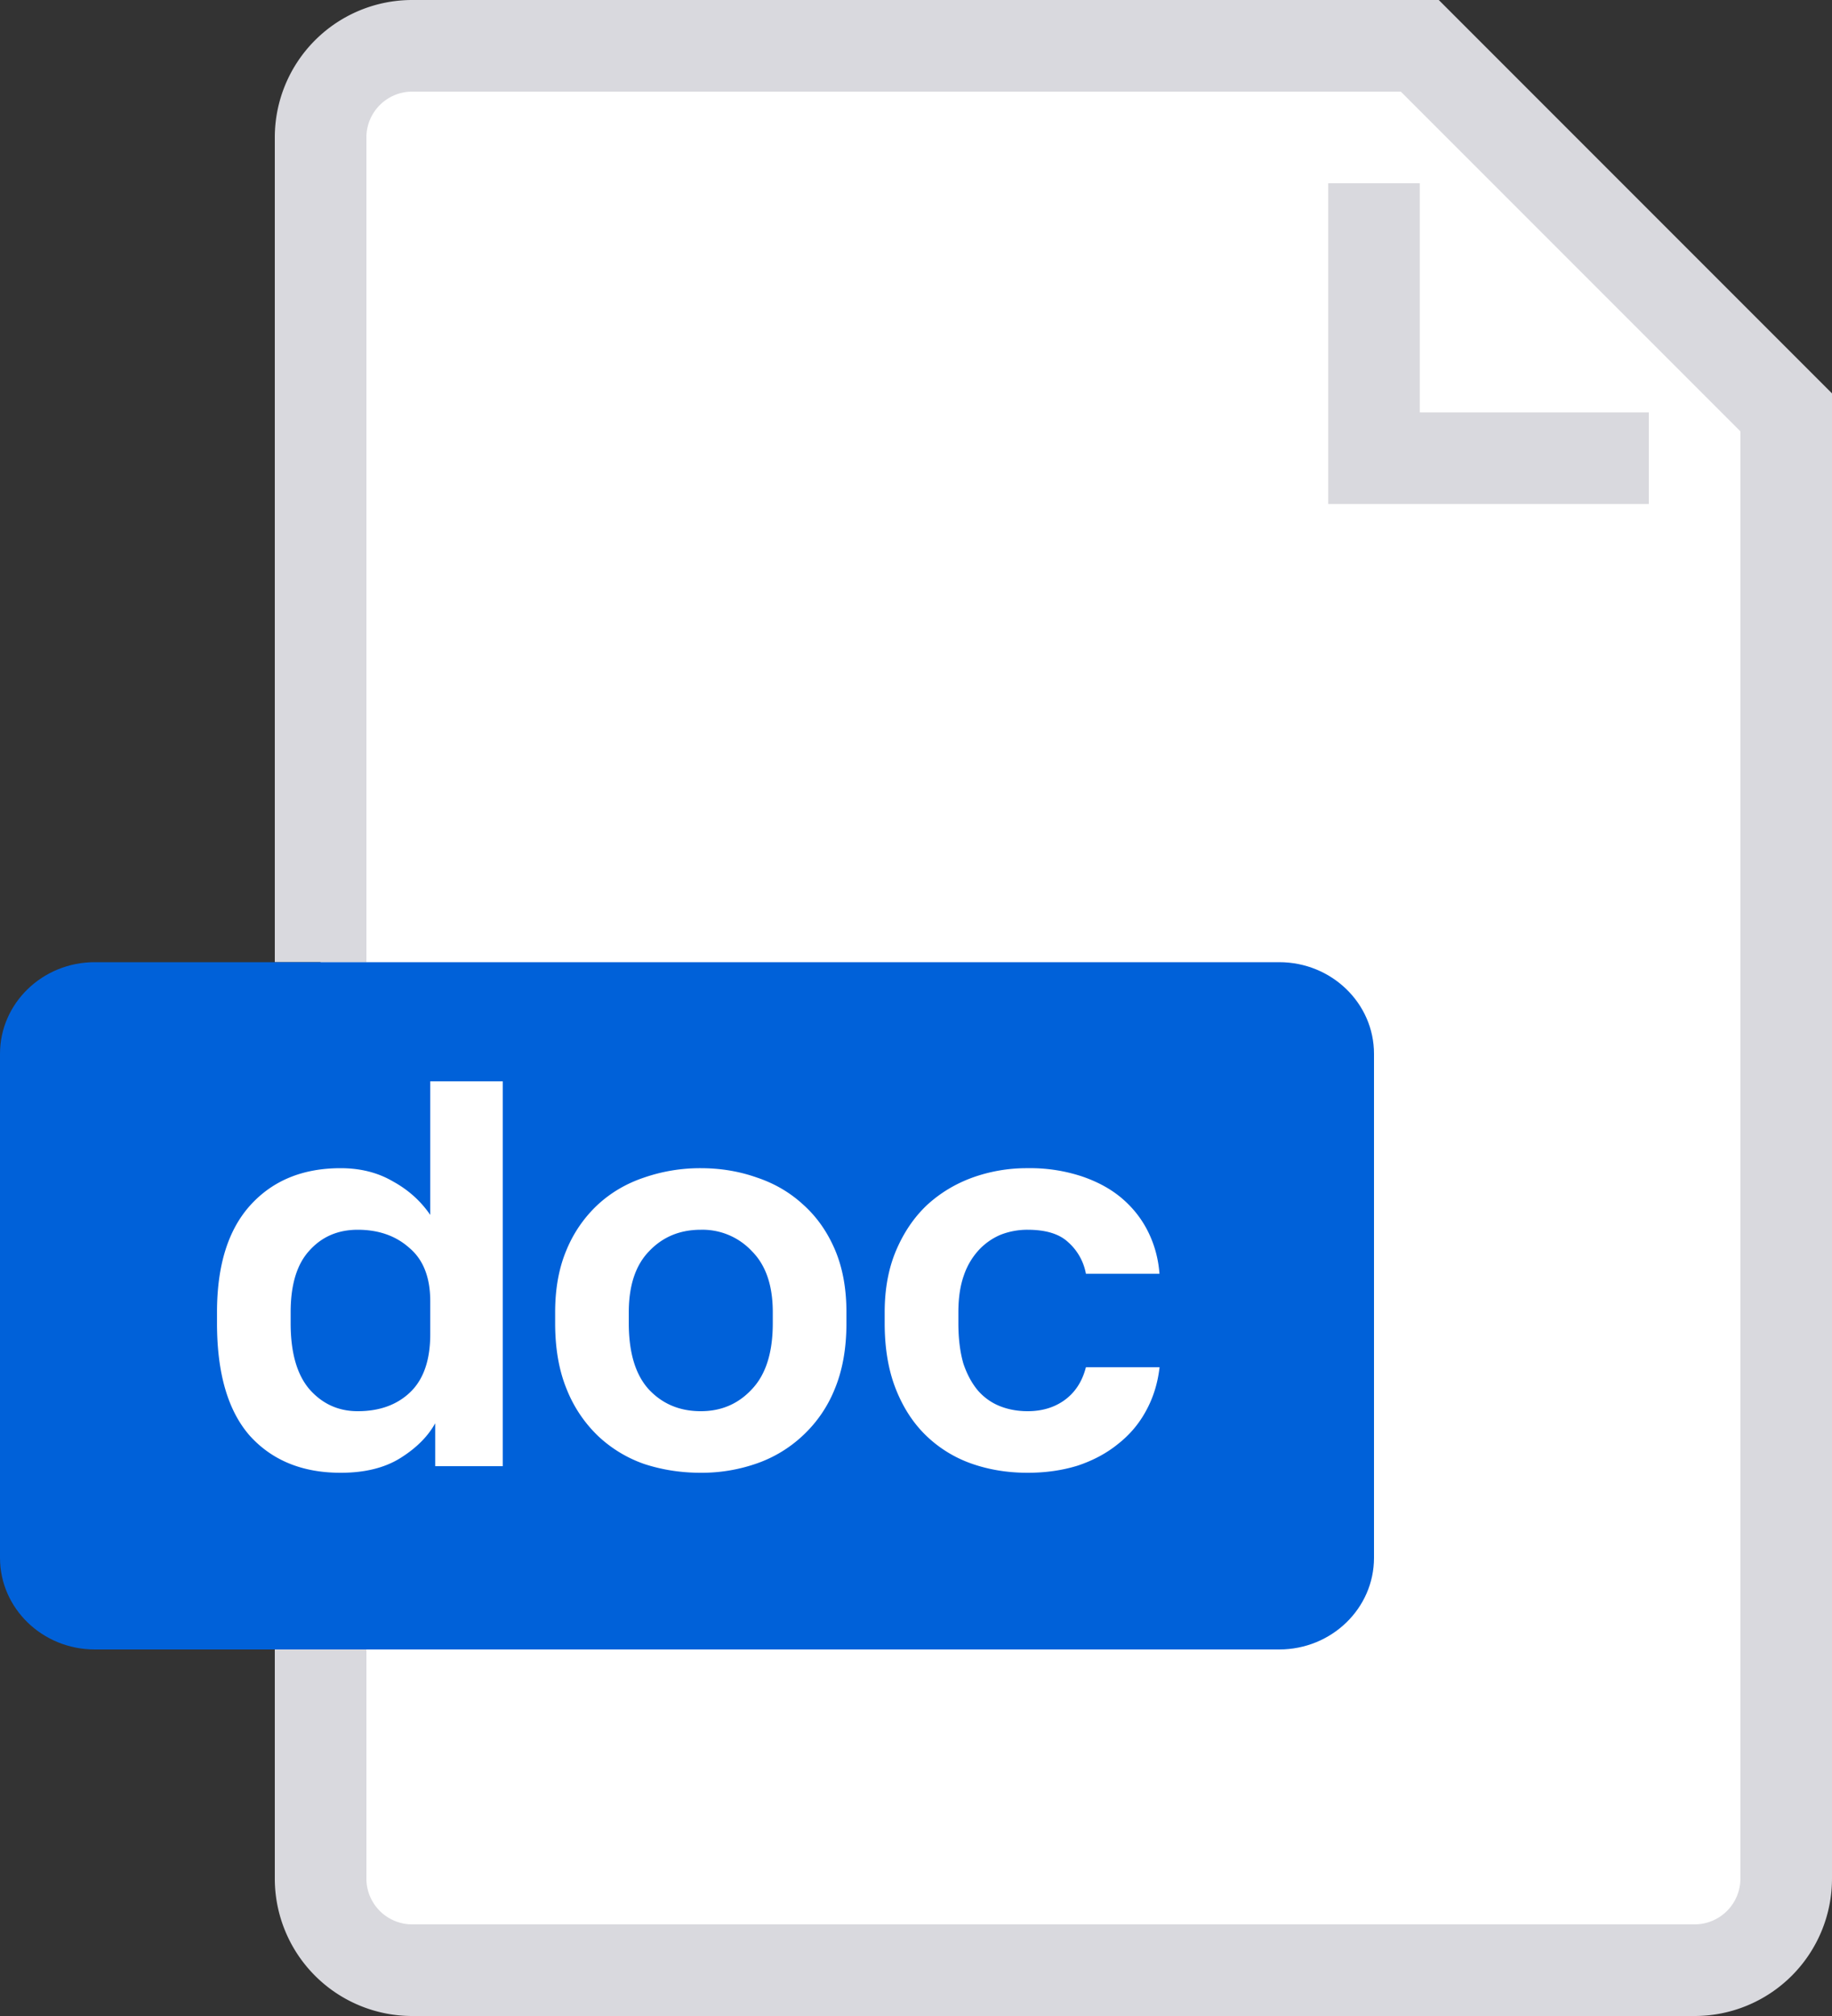 <svg width="40" height="44" fill="none" xmlns="http://www.w3.org/2000/svg"><rect width="100%" height="100%" fill="#333333" stroke="none"/><path d="M7 21V3a2 2 0 012-2h22l8 8v32a2 2 0 01-2 2H9a2 2 0 01-2-2v-5" fill="#fff"/><path d="M7 21V3a2 2 0 012-2h22l8 8v32a2 2 0 01-2 2H9a2 2 0 01-2-2v-5" stroke="#D9D9DE" stroke-width="2" stroke-miterlimit="10"/><path d="M36 10h-6V4" stroke="#D9D9DE" stroke-width="2" stroke-miterlimit="10"/><path d="M27.931 36H2.069C.927 36 0 35.104 0 34V23c0-1.104.927-2 2.069-2h25.862c1.142 0 2.069.896 2.069 2v11c0 1.104-.927 2-2.069 2z" fill="#0061D9"/><path d="M7.438 32.144c-.832 0-1.492-.268-1.98-.804-.48-.544-.72-1.364-.72-2.46v-.24c0-1.024.244-1.804.732-2.34.488-.536 1.144-.804 1.968-.804.432 0 .812.096 1.14.288.336.184.608.428.816.732V23.6h1.584V32H9.502v-.936c-.16.288-.412.54-.756.756-.344.216-.78.324-1.308.324zM7.81 30.8c.472 0 .852-.136 1.14-.408.296-.28.444-.704.444-1.272v-.72c0-.52-.152-.908-.456-1.164-.296-.264-.672-.396-1.128-.396-.432 0-.784.152-1.056.456-.272.296-.408.744-.408 1.344v.24c0 .648.14 1.132.42 1.452.28.312.628.468 1.044.468zm7.491 1.344c-.432 0-.844-.064-1.236-.192a2.822 2.822 0 01-1.008-.612 2.897 2.897 0 01-.684-1.02c-.168-.408-.252-.888-.252-1.44v-.24c0-.52.084-.976.252-1.368a2.82 2.82 0 01.684-.984c.288-.264.624-.46 1.008-.588a3.744 3.744 0 011.236-.204c.432 0 .84.068 1.224.204.384.128.72.324 1.008.588.296.264.528.592.696.984.168.392.252.848.252 1.368v.24c0 .544-.084 1.02-.252 1.428a2.82 2.82 0 01-.696 1.02 2.822 2.822 0 01-1.008.612 3.64 3.64 0 01-1.224.204zm0-1.344c.448 0 .82-.16 1.116-.48.304-.32.456-.8.456-1.44v-.24c0-.584-.152-1.028-.456-1.332a1.474 1.474 0 00-1.116-.468c-.456 0-.832.156-1.128.468-.296.304-.444.748-.444 1.332v.24c0 .648.148 1.132.444 1.452.296.312.672.468 1.128.468zm7.135 1.344c-.44 0-.852-.068-1.235-.204a2.724 2.724 0 01-.985-.612c-.28-.272-.5-.612-.66-1.02-.16-.408-.24-.884-.24-1.428v-.24c0-.512.085-.964.253-1.356.168-.392.392-.72.672-.984.288-.264.62-.464.995-.6a3.5 3.5 0 011.2-.204 3.6 3.6 0 011.189.18c.352.12.648.284.887.492.24.208.428.452.564.732.136.28.216.58.24.9H23.71a1.21 1.21 0 00-.396-.696c-.192-.176-.485-.264-.877-.264a1.6 1.6 0 00-.587.108 1.379 1.379 0 00-.48.336 1.551 1.551 0 00-.325.552c-.08.224-.12.492-.12.804v.24c0 .336.037.628.108.876.08.24.189.44.325.6.136.152.296.264.48.336.183.072.384.108.6.108.311 0 .58-.08.803-.24.233-.168.389-.408.469-.72h1.608c-.04.352-.14.672-.3.96-.152.28-.357.52-.613.72-.247.2-.54.356-.875.468-.337.104-.7.156-1.093.156z" fill="#fff"/></svg>